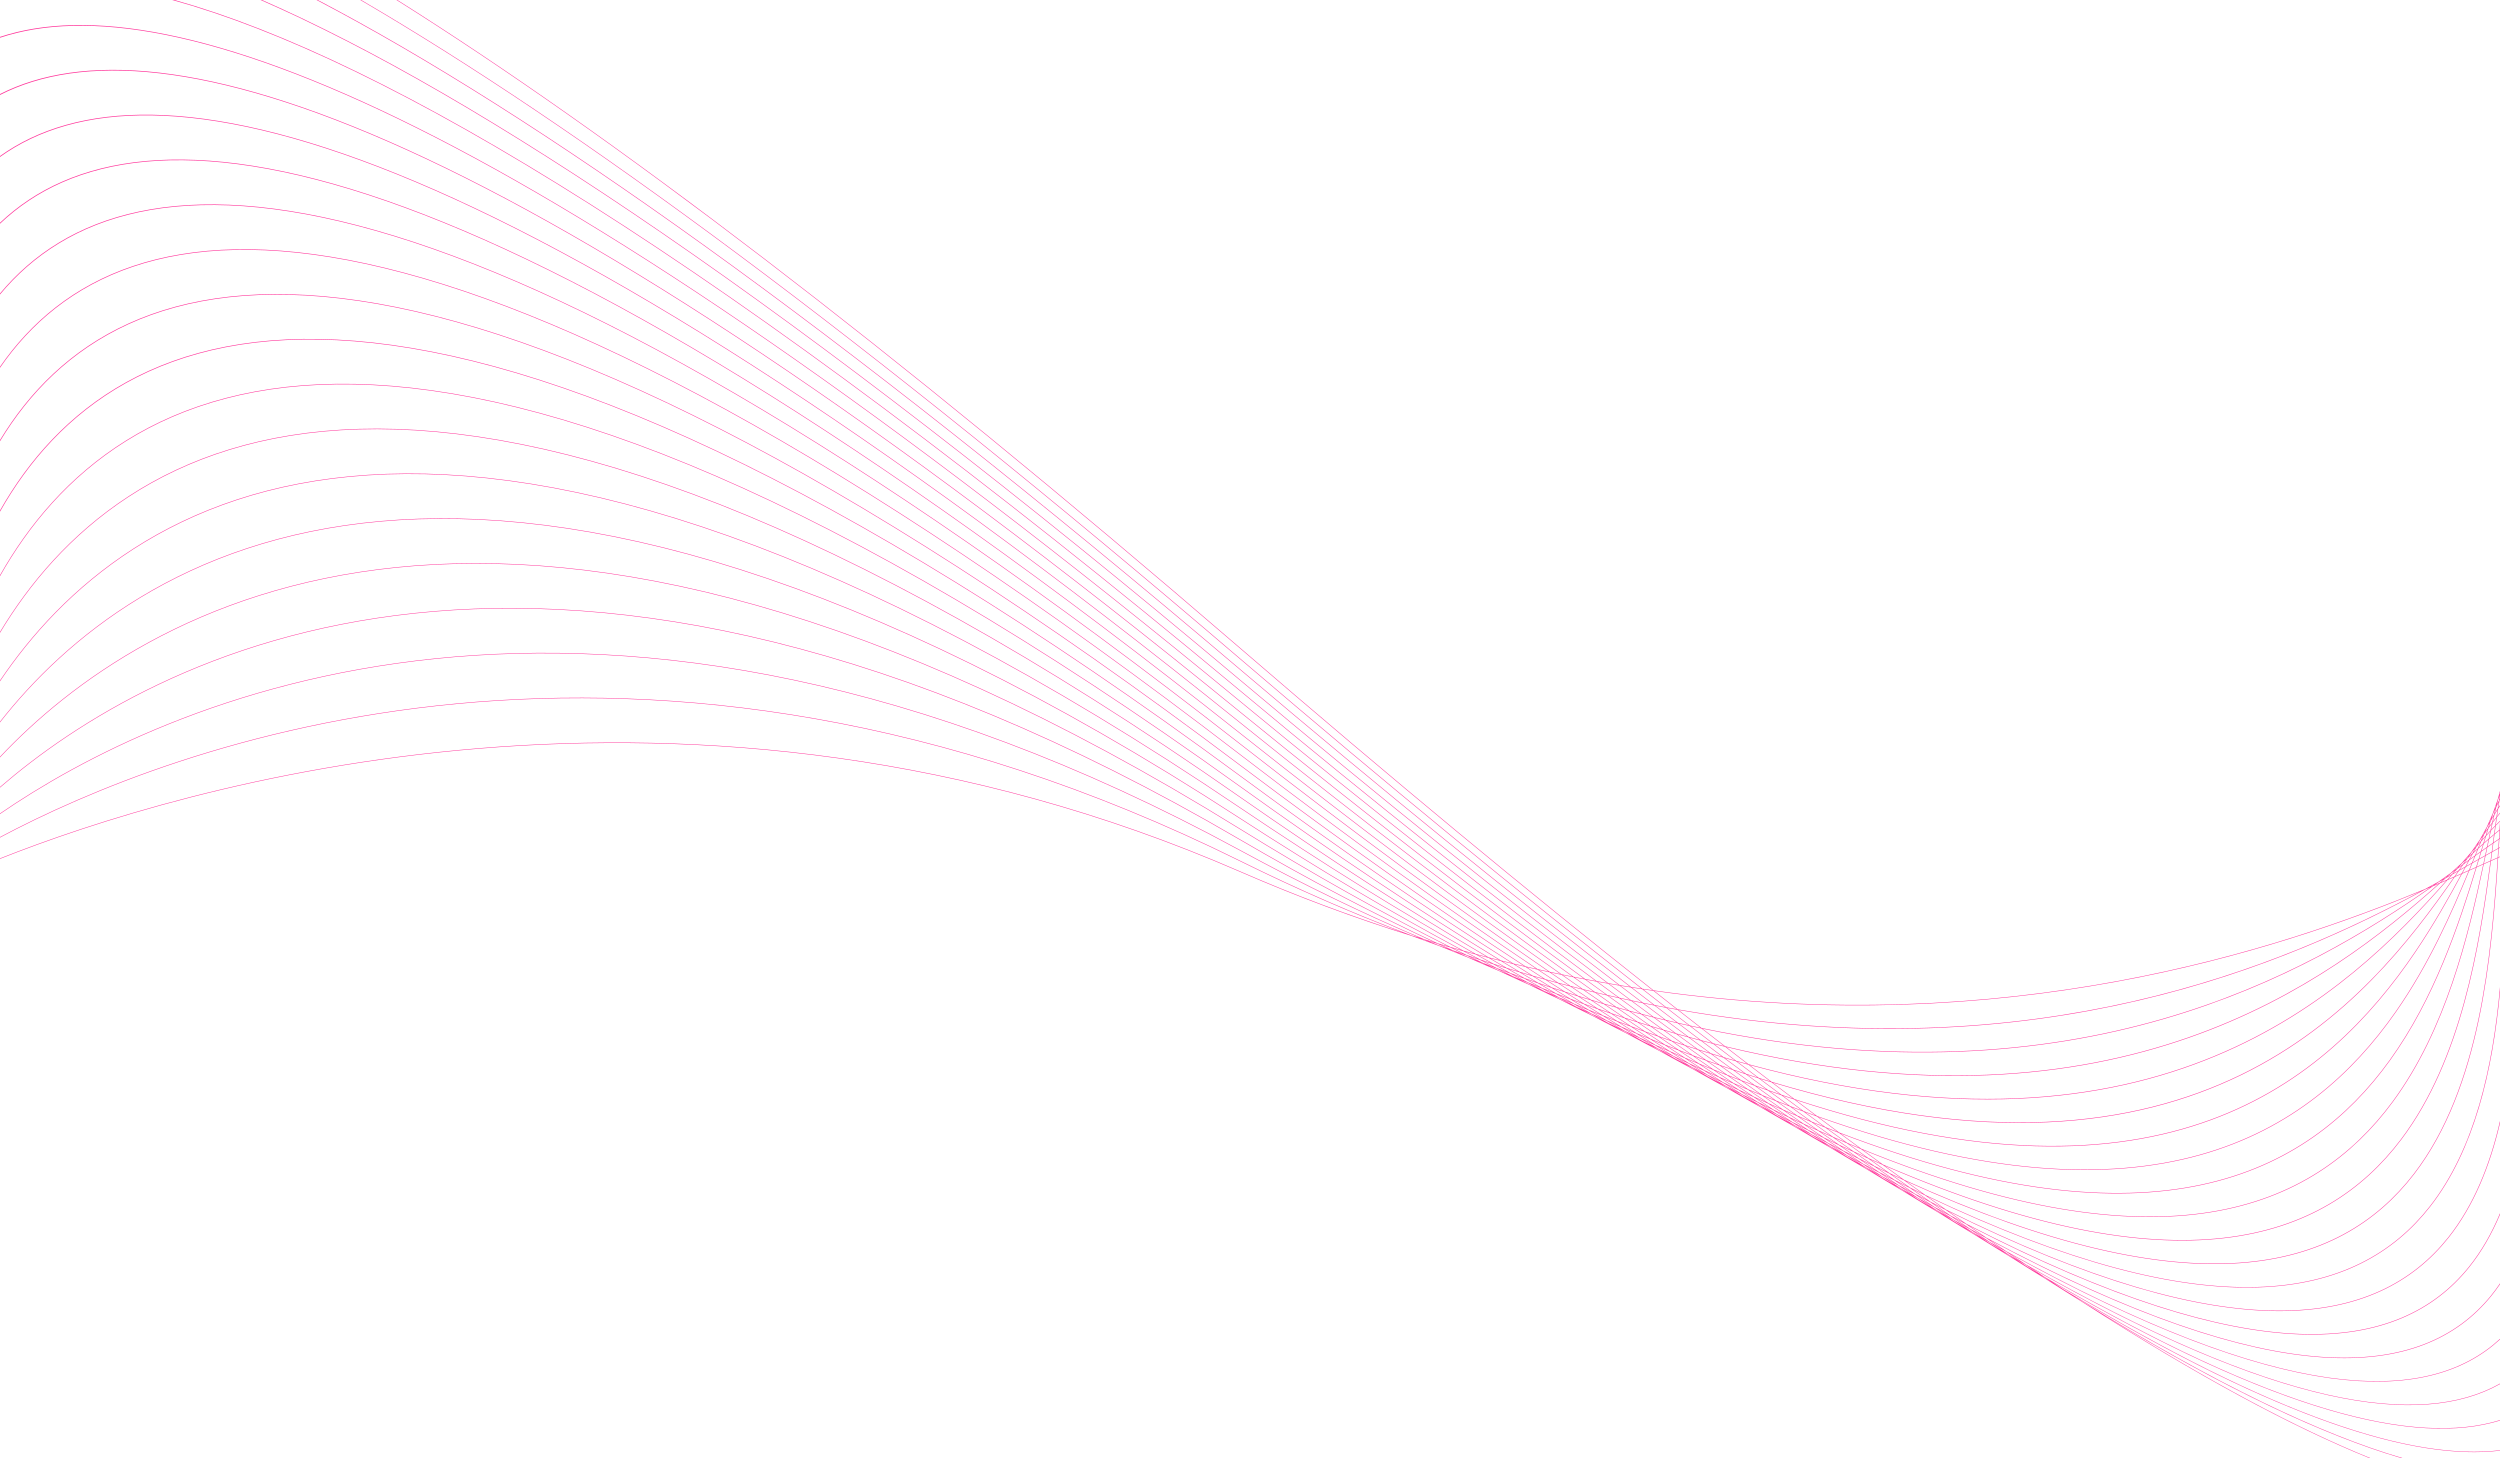 <?xml version="1.0" encoding="utf-8"?>
<!-- Generator: Adobe Illustrator 27.5.0, SVG Export Plug-In . SVG Version: 6.00 Build 0)  -->
<svg version="1.1" id="Layer_1" xmlns="http://www.w3.org/2000/svg" xmlns:xlink="http://www.w3.org/1999/xlink" x="0px" y="0px"
	 viewBox="0 0 5000 2916" style="enable-background:new 0 0 5000 2916;" xml:space="preserve">
<g>
	<rect y="0" style="fill-rule:evenodd;clip-rule:evenodd;fill:#FFFFFF;" width="5000" height="2916"/>
	<path style="fill:#FF3399;" d="M2919.457,1907.75c-4.342-1.948-8.698-3.912-13.046-5.868c-2.648-0.914-5.263-1.761-7.919-2.688
		C2905.49,1902.062,2912.529,1905.004,2919.457,1907.75 M4890.68,1755.738c1.623-1.462,3.242-2.919,4.842-4.363
		c-3.506,2.505-7.019,5.016-10.625,7.576C4886.819,1757.882,4888.78,1756.798,4890.68,1755.738z M2954.802,1921.466
		c-7.129-3.446-14.286-6.938-21.449-10.432c-5.813-1.956-11.64-3.94-17.478-5.938c6.925,3.136,13.867,6.296,20.726,9.325
		C2942.687,1916.798,2948.744,1919.133,2954.802,1921.466z M2972.226,1929.938c-2.361-1.123-4.759-2.308-7.148-3.474
		c-3.34-1.275-6.715-2.606-10.067-3.896C2960.784,1925.082,2966.478,1927.465,2972.226,1929.938z M4913.804,1737.095
		c1.446-1.657,2.892-3.317,4.314-4.953c-3.181,2.899-6.406,5.834-9.68,8.808C4910.227,1739.668,4912.048,1738.359,4913.804,1737.095
		z M4904.1,1748.227c2.371-2.708,4.656-5.34,6.977-8.002c-2.898,2.085-5.806,4.176-8.786,6.313c-2.592,2.348-5.24,4.739-7.896,7.131
		C4897.688,1751.83,4900.885,1750.03,4904.1,1748.227z M4934.313,1716.074l3.712-5.43c-2.79,3.213-5.623,6.48-8.5,9.8
		L4934.313,1716.074z M2986.835,1933.718c-8.709-4.474-17.478-9.04-26.253-13.614c-6.652-2.171-13.332-4.39-20.016-6.621
		c8.317,4.073,16.653,8.17,24.878,12.1C2972.58,1928.305,2979.741,1931.073,2986.835,1933.718z M3015.185,1948.237
		c-7.19-3.626-14.438-7.33-21.714-11.076c-5.923-2.199-11.803-4.333-17.755-6.582c7.538,3.574,14.94,6.95,22.435,10.461
		C3003.823,1943.431,3009.545,1945.897,3015.185,1948.237z M3037.388,1959.267c-3.617-1.798-7.234-3.598-10.836-5.382
		c-2.004-0.826-3.986-1.605-5.996-2.437C3026.17,1954.057,3031.831,1956.741,3037.388,1959.267z M4925.89,1728.384
		c2.048-2.991,4.077-5.953,6.08-8.883l-5.121,4.675l-2.692,2.456c-2.317,2.667-4.596,5.302-6.965,8.024L4925.89,1728.384z
		 M4917.406,1740.735c2.323-3.374,4.64-6.742,6.902-10.04c-3.254,2.347-6.508,4.694-9.861,7.107
		c-2.602,2.989-5.208,5.989-7.881,9.04C4910.248,1744.776,4913.839,1742.748,4917.406,1740.735z M4952.237,1692.907
		c1.042-1.94,2.075-3.87,3.104-5.776c-2.385,3.439-4.802,6.947-7.252,10.514C4949.483,1696.05,4950.864,1694.47,4952.237,1692.907z
		 M4945.102,1706.255c1.735-3.255,3.452-6.468,5.154-9.643c-2.244,2.56-4.513,5.164-6.813,7.802
		c-1.998,2.918-4.025,5.878-6.071,8.873C4939.984,1710.905,4942.562,1708.56,4945.102,1706.255z M4937.928,1719.702l3.761-7.054
		l2.083-3.9c-2.867,2.606-5.779,5.258-8.738,7.956l-0.265,0.387c-2.158,3.156-4.388,6.415-6.602,9.653l0.881-0.639
		L4937.928,1719.702z M4930.701,1733.221c2.096-3.917,4.167-7.79,6.208-11.615l-7.304,5.271l-3.021,2.178
		c-2.394,3.494-4.833,7.044-7.29,10.616C4923.165,1737.485,4926.967,1735.334,4930.701,1733.221z M3015.011,1944.025
		c-9.298-5.038-18.776-10.323-28.216-15.556c-6.938-2.197-13.874-4.39-20.836-6.647c9.321,4.863,18.667,9.757,27.878,14.459
		C3000.923,1938.906,3007.968,1941.464,3015.011,1944.025z M3047.297,1961.285c-8.859-4.723-17.659-9.367-26.568-14.156
		c-6.729-2.431-13.492-4.912-20.261-7.409c8.892,4.52,17.67,8.888,26.479,13.297
		C3033.756,1955.816,3040.53,1958.553,3047.297,1961.285z M3074.706,1975.894c-6.367-3.342-12.84-6.827-19.295-10.282
		c-5.675-2.274-11.401-4.629-17.105-6.952c6.93,3.461,13.886,6.945,20.753,10.312
		C3064.3,1971.315,3069.491,1973.59,3074.706,1975.894z M3094.38,1986.096c-2.138-1.109-4.246-2.178-6.377-3.279
		c-2.615-1.145-5.259-2.333-7.882-3.49C3084.921,1981.653,3089.603,1983.809,3094.38,1986.096z M4967.678,1667.874
		c0.839-2.018,1.679-4.022,2.512-6.001c-1.985,3.584-4,7.245-6.038,10.978C4965.336,1671.171,4966.511,1669.514,4967.678,1667.874z
		 M4961.777,1682.109c1.427-3.465,2.84-6.885,4.24-10.253c-1.931,2.733-3.886,5.517-5.861,8.346
		c-1.698,3.142-3.417,6.328-5.152,9.559C4957.292,1687.164,4959.548,1684.614,4961.777,1682.109z M4955.862,1696.522
		c1.625-3.969,3.229-7.886,4.815-11.746c-2.513,2.831-5.065,5.727-7.655,8.677c-1.921,3.584-3.867,7.22-5.833,10.906
		C4950.126,1701.693,4953.021,1699.082,4955.862,1696.522z M4949.92,1711.07l1.021-2.5l4.094-10.021
		c-3.006,2.708-6.065,5.474-9.18,8.3l-3.329,6.248l-2.85,5.343C4943.155,1715.934,4946.574,1713.473,4949.92,1711.07z
		 M4943.935,1725.718c1.796-4.383,3.565-8.716,5.315-12.995c-3.462,2.488-6.994,5.026-10.59,7.62c-2.109,3.952-4.244,7.954-6.411,12
		l8.432-4.779L4943.935,1725.718z M3044.409,1954.642c-10.338-5.883-20.711-11.814-31.158-17.839
		c-7.225-2.221-14.513-4.549-21.776-6.839c9.917,5.481,19.876,11.02,29.639,16.291
		C3028.885,1949.059,3036.69,1951.923,3044.409,1954.642z M3078.21,1973.701c-9.759-5.462-19.524-10.935-29.381-16.53
		c-7.196-2.523-14.415-5.089-21.653-7.686c9.58,5.137,19.111,10.213,28.624,15.255
		C3063.279,1967.739,3070.789,1970.79,3078.21,1973.701z M3110.345,1991.57c-8.663-4.765-17.428-9.665-26.189-14.563
		c-6.738-2.628-13.465-5.244-20.245-7.944c8.205,4.355,16.378,8.672,24.48,12.885
		C3095.705,1985.145,3103.093,1988.455,3110.345,1991.57z M3140.743,2008.094c-7.617-4.118-15.14-8.118-22.801-12.3
		c-5.04-2.151-10.028-4.223-15.096-6.413c6.121,3.151,12.271,6.34,18.359,9.443
		C3127.686,2001.873,3134.307,2005.116,3140.743,2008.094z M3157.842,2017.316c-1.573-0.844-3.16-1.708-4.74-2.558
		c-1.6-0.733-3.154-1.411-4.757-2.146C3151.535,2014.211,3154.667,2015.732,3157.842,2017.316z M4980.751,1641.34
		c0.665-2.067,1.327-4.11,1.988-6.135c-1.629,3.651-3.269,7.397-4.93,11.223C4978.795,1644.71,4979.776,1643.014,4980.751,1641.34z
		 M4976.02,1656.287c1.138-3.632,2.265-7.208,3.384-10.729c-1.64,2.848-3.294,5.756-4.967,8.721
		c-1.413,3.312-2.837,6.686-4.273,10.108C4972.14,1661.63,4974.09,1658.927,4976.02,1656.287z M4971.311,1671.498
		c1.288-4.196,2.565-8.327,3.832-12.392c-2.184,3.005-4.394,6.086-6.634,9.237c-1.594,3.811-3.2,7.69-4.825,11.627
		C4966.265,1677.079,4968.811,1674.255,4971.311,1671.498z M4966.611,1686.922c1.36-4.496,2.712-8.927,4.048-13.29
		c-2.644,2.92-5.336,5.919-8.069,8.993c-1.684,4.082-3.381,8.234-5.106,12.44
		C4960.582,1692.285,4963.625,1689.567,4966.611,1686.922z M4961.89,1702.516c1.413-4.68,2.811-9.299,4.192-13.856
		c-3.082,2.737-6.223,5.549-9.425,8.428c-1.592,3.894-3.205,7.843-4.836,11.838l-0.45,1.106
		C4954.95,1707.464,4958.458,1704.955,4961.89,1702.516z M4957.131,1718.243c1.418-4.68,2.819-9.314,4.2-13.883l0.108-0.36
		c-3.504,2.497-7.084,5.057-10.742,7.683c-1.788,4.37-3.596,8.799-5.428,13.281
		C4949.314,1722.666,4953.269,1720.427,4957.131,1718.243z M3071.879,1964.097c-10.877-6.447-21.82-12.98-32.816-19.584
		c-7.273-2.163-14.524-4.288-21.832-6.521c10.707,6.178,21.364,12.285,31.939,18.289
		C3056.776,1958.948,3064.32,1961.513,3071.879,1964.097z M3106.789,1984.682c-10.169-5.929-20.49-12.05-30.802-18.163
		c-7.448-2.538-14.909-5.094-22.401-7.709c10.378,5.871,20.626,11.562,30.912,17.307
		C3091.965,1979.03,3099.374,1981.849,3106.789,1984.682z M3141.185,2004.518c-9.801-5.626-19.536-11.168-29.424-16.905
		c-7.084-2.693-14.19-5.425-21.322-8.191c9.309,5.205,18.641,10.441,27.816,15.468
		C3125.946,1998.171,3133.553,2001.324,3141.185,2004.518z M3172.859,2022.638c-8.25-4.664-16.615-9.472-24.979-14.278
		c-6.984-2.903-13.992-5.846-21.026-8.825c8.863,4.801,17.69,9.553,26.505,14.292
		C3159.91,2016.832,3166.357,2019.695,3172.859,2022.638z M3204.321,2040.206c-7.196-4-14.43-8.048-21.659-12.094
		c-5.757-2.585-11.534-5.194-17.33-7.828c7.148,3.825,14.228,7.564,21.307,11.296
		C3192.537,2034.464,3198.46,2037.377,3204.321,2040.206z M3220.822,2049.423c-1.238-0.682-2.502-1.398-3.75-2.093
		c-0.994-0.479-1.977-0.938-2.971-1.413C3216.334,2047.073,3218.597,2048.274,3220.822,2049.423z M4991.66,1613.71
		c0.506-2.091,1.015-4.155,1.525-6.202c-1.323,3.675-2.646,7.446-3.975,11.314C4990.031,1617.093,4990.843,1615.392,4991.66,1613.71
		z M4988.003,1629.17c0.869-3.758,1.733-7.455,2.598-11.082c-1.379,2.909-2.771,5.892-4.165,8.939
		c-1.15,3.445-2.305,6.952-3.465,10.528C4984.664,1634.693,4986.341,1631.895,4988.003,1629.17z M4984.424,1644.991
		c0.969-4.372,1.939-8.67,2.904-12.89c-1.879,3.117-3.775,6.315-5.694,9.607c-1.285,3.993-2.571,8.06-3.873,12.203
		C4980.012,1650.852,4982.232,1647.878,4984.424,1644.991z M4980.887,1661.119c1.019-4.711,2.035-9.345,3.042-13.905
		c-2.313,3.071-4.663,6.241-7.044,9.498c-1.346,4.305-2.7,8.685-4.069,13.138
		C4975.553,1666.852,4978.243,1663.938,4980.887,1661.119z M4977.37,1677.492c1.052-4.929,2.092-9.788,3.125-14.57
		c-2.727,2.926-5.502,5.943-8.332,9.052c-1.383,4.508-2.779,9.092-4.192,13.745
		C4971.169,1682.893,4974.303,1680.149,4977.37,1677.492z M4973.851,1694.07c1.075-5.079,2.138-10.096,3.19-15.034
		c-3.133,2.717-6.33,5.524-9.596,8.416c-1.411,4.653-2.84,9.377-4.29,14.163C4966.807,1699.024,4970.369,1696.507,4973.851,1694.07z
		 M4970.303,1710.818l2.279-10.761l0.981-4.624c-3.536,2.476-7.153,5.033-10.855,7.667l-0.467,1.538
		c-1.285,4.257-2.592,8.572-3.911,12.927C4962.425,1715.249,4966.417,1713.001,4970.303,1710.818z M3099.584,1973.546
		c-11.419-7.015-22.886-14.091-34.449-21.292c-7.448-2.144-14.98-4.445-22.468-6.662c11.29,6.766,22.495,13.419,33.677,20.044
		C3084.09,1968.271,3091.888,1970.994,3099.584,1973.546z M3136.299,1995.908c-11.069-6.706-22.13-13.406-33.32-20.264
		c-7.471-2.468-15.005-5.038-22.53-7.589c10.598,6.28,21.224,12.598,31.66,18.67
		C3120.173,1989.791,3128.296,1992.939,3136.299,1995.908z M3171.734,2017.273c-10.311-6.149-20.78-12.493-31.243-18.831
		c-7.642-2.824-15.338-5.73-23.041-8.643c10.315,5.967,20.543,11.821,30.764,17.669
		C3156.046,2010.723,3163.969,2014.112,3171.734,2017.273z M3207.031,2038.072c-9.95-5.837-19.913-11.695-29.954-17.648
		c-7.348-2.979-14.765-6.052-22.174-9.113c9.411,5.37,18.759,10.659,28.06,15.891
		C3190.96,2030.791,3199.11,2034.587,3207.031,2038.072z M3239.137,2056.78c-8.496-4.915-17.009-9.845-25.595-14.87
		c-6.879-3.011-13.853-6.154-20.789-9.239c8.228,4.612,16.468,9.249,24.593,13.737
		C3224.632,2049.895,3231.916,2053.377,3239.137,2056.78z M3268.585,2073.689c-6.219-3.543-12.507-7.173-18.774-10.783
		c-6.015-2.81-12.165-5.801-18.228-8.673c6.99,3.813,13.919,7.554,20.874,11.322
		C3257.847,2068.285,3263.232,2071.008,3268.585,2073.689z M3286.994,2084.141c-0.69-0.392-1.365-0.76-2.056-1.149
		c-1.033-0.513-2.098-1.07-3.135-1.583C3283.554,2082.343,3285.252,2083.213,3286.994,2084.141z M4997.923,1601.201
		c0.629-3.849,1.267-7.622,1.911-11.325c-1.169,2.936-2.333,5.953-3.496,9.051c-0.913,3.518-1.819,7.115-2.728,10.785
		C4995.056,1606.791,4996.489,1603.953,4997.923,1601.201z M4995.369,1617.439c0.686-4.501,1.375-8.922,2.071-13.249
		c-1.617,3.165-3.244,6.442-4.879,9.817c-0.998,4.116-1.996,8.325-2.994,12.615
		C4991.519,1623.46,4993.454,1620.396,4995.369,1617.439z M4992.91,1634.078c0.7-4.874,1.404-9.663,2.115-14.357
		c-2.023,3.148-4.065,6.42-6.127,9.8c-1.031,4.467-2.065,9.024-3.1,13.667C4988.202,1640.042,4990.572,1637.003,4992.91,1634.078z
		 M4990.516,1651.044c0.712-5.123,1.421-10.164,2.129-15.115c-2.409,3.037-4.856,6.195-7.336,9.465
		c-1.048,4.709-2.1,9.502-3.161,14.378C4984.995,1656.754,4987.781,1653.841,4990.516,1651.044z M4988.164,1668.3
		c0.712-5.305,1.427-10.532,2.135-15.673c-2.792,2.867-5.64,5.848-8.54,8.943c-1.056,4.884-2.121,9.851-3.198,14.892
		C4981.834,1673.638,4985.033,1670.915,4988.164,1668.3z M4985.816,1685.787c0.727-5.437,1.444-10.802,2.159-16.092
		c-3.173,2.662-6.421,5.43-9.74,8.305c-1.069,5.016-2.15,10.11-3.242,15.271C4978.693,1690.685,4982.301,1688.188,4985.816,1685.787
		z M4983.459,1703.481l1.042-7.801l1.146-8.627c-3.55,2.432-7.2,4.961-10.942,7.579l-1.192,5.624l-2.106,9.941
		C4975.542,1707.878,4979.56,1705.64,4983.459,1703.481z M3126.063,1982.09c-11.763-7.46-23.676-15.112-35.612-22.788
		c-7.348-2.047-14.659-4.022-22.049-6.139c11.721,7.298,23.366,14.495,34.927,21.593
		C3110.954,1977.271,3118.492,1979.657,3126.063,1982.09z M3163.856,2005.878c-11.43-7.143-22.945-14.398-34.525-21.73
		c-7.523-2.411-15.034-4.804-22.605-7.294c11.463,7.016,22.776,13.841,34.112,20.697
		C3148.56,2000.399,3156.194,2003.117,3163.856,2005.878z M3200.896,2028.847c-11.04-6.806-22.08-13.616-33.25-20.583
		c-7.521-2.698-15.038-5.396-22.612-8.182c10.851,6.558,21.674,13.076,32.379,19.443
		C3185.301,2022.723,3193.073,2025.75,3200.896,2028.847z M3236.535,2050.72c-10.221-6.209-20.582-12.596-30.952-18.986
		c-7.59-2.993-15.174-5.975-22.83-9.06c10.419,6.181,20.791,12.295,31.089,18.323
		C3221.48,2044.337,3228.964,2047.473,3236.535,2050.72z M3272.035,2072.089c-9.78-5.851-19.624-11.781-29.51-17.761
		c-7.394-3.16-14.759-6.274-22.22-9.522c10.023,5.839,19.905,11.496,29.822,17.205
		C3257.49,2065.449,3264.739,2068.736,3272.035,2072.089z M3305.451,2091.918c-8.729-5.145-17.438-10.265-26.253-15.519
		c-6.502-2.969-12.932-5.844-19.484-8.886c8.588,4.932,17.155,9.839,25.63,14.628
		C3292.121,2085.5,3298.728,2088.634,3305.451,2091.918z M3335.369,2109.5c-6.471-3.763-13.046-7.656-19.601-11.521
		c-5.346-2.589-10.678-5.167-16.059-7.803c6.552,3.663,13.132,7.368,19.647,10.983
		C3324.694,2103.942,3330.067,2106.764,3335.369,2109.5z M3352.57,2119.407c-0.529-0.305-1.054-0.603-1.581-0.907l-1.352-0.687
		C3350.62,2118.35,3351.591,2118.873,3352.57,2119.407z M4997.813,1677.739c0.375-5.754,0.748-11.433,1.119-17.028
		c-3.208,2.563-6.502,5.259-9.877,8.08c-0.721,5.348-1.45,10.778-2.182,16.28
		C4990.625,1682.513,4994.275,1680.067,4997.813,1677.739z M4996.614,1696.28l0.327-5.041l0.796-12.313
		c-3.571,2.353-7.246,4.823-11.036,7.41l-1.259,9.464l-0.95,7.108C4988.674,1700.599,4992.714,1698.387,4996.614,1696.28z
		 M3153.173,1990.807c-12.34-8.053-24.73-16.165-37.223-24.406c-7.427-1.994-14.955-4.172-22.424-6.241
		c12.119,7.78,24.209,15.526,36.167,23.102C3137.513,1985.766,3145.412,1988.392,3153.173,1990.807z M3191.958,2015.997
		c-11.872-7.641-23.899-15.479-35.939-23.337c-7.64-2.369-15.372-4.891-23.062-7.342c11.746,7.436,23.459,14.831,35.043,22.059
		C3175.98,2010.244,3184.045,2013.231,3191.958,2015.997z M3230.289,2040.498c-11.572-7.344-23.239-14.809-34.966-22.35
		c-7.79-2.712-15.682-5.577-23.535-8.385c11.474,7.144,22.799,14.104,34.137,21.077
		C3214.032,2034.038,3222.26,2037.411,3230.289,2040.498z M3267.747,2064.095c-11.159-6.989-22.32-13.982-33.614-21.135
		c-7.773-2.984-15.68-6.153-23.522-9.229c10.807,6.64,21.57,13.232,32.231,19.695
		C3251.132,2056.963,3259.541,2060.668,3267.747,2064.095z M3303.876,2086.611c-10.284-6.35-20.695-12.854-31.126-19.385
		c-7.884-3.276-15.959-6.819-23.92-10.2c10.278,6.219,20.545,12.426,30.685,18.473
		C3287.644,2079.214,3295.83,2083.006,3303.876,2086.611z M3339.645,2108.523c-9.653-5.871-19.386-11.85-29.149-17.859
		c-7.823-3.486-15.843-7.23-23.747-10.821c9.88,5.863,19.609,11.535,29.391,17.272
		C3323.971,2100.913,3331.89,2104.826,3339.645,2108.523z M3373.104,2128.71c-8.749-5.249-17.453-10.439-26.285-15.792
		c-6.761-3.204-13.567-6.468-20.386-9.752c8.365,4.893,16.667,9.706,24.932,14.476
		C3358.629,2121.349,3365.915,2125.087,3373.104,2128.71z M3401.537,2145.73c-5.682-3.361-11.463-6.85-17.218-10.308
		c-5.465-2.73-11.044-5.6-16.551-8.38c6.452,3.702,12.942,7.456,19.324,11.071C3391.955,2140.712,3396.706,2143.17,3401.537,2145.73
		z M3419.696,2156.37l-0.196-0.114l-0.169-0.09L3419.696,2156.37z M3178.938,1998.563c-12.734-8.526-25.47-17.053-38.371-25.786
		c-7.271-1.885-14.482-3.666-21.793-5.624c12.624,8.322,25.122,16.487,37.589,24.615
		C3163.94,1994.115,3171.411,1996.298,3178.938,1998.563z M3218.884,2025.132c-12.355-8.174-24.747-16.395-37.26-24.765
		c-7.467-2.24-14.899-4.423-22.418-6.747c12.221,7.964,24.405,15.882,36.458,23.635
		C3203.463,2019.971,3211.144,2022.509,3218.884,2025.132z M3257.859,2050.8c-11.83-7.724-23.822-15.649-35.831-23.591
		c-7.659-2.587-15.284-5.125-23.001-7.802c11.88,7.635,23.722,15.226,35.433,22.65
		C3242.331,2045.075,3250.059,2047.879,3257.859,2050.8z M3296.424,2075.771c-11.549-7.439-23.147-14.94-34.841-22.56
		c-7.752-2.89-15.459-5.711-23.281-8.695c11.686,7.393,23.21,14.582,34.75,21.798
		C3280.931,2069.587,3288.617,2072.598,3296.424,2075.771z M3334.382,2100.037c-11.19-7.112-22.382-14.232-33.708-21.513
		c-7.657-3.102-15.23-6.091-22.955-9.29c11.098,6.93,22.132,13.778,33.081,20.525
		C3318.748,2093.3,3326.51,2096.598,3334.382,2100.037z M3370.946,2123.164c-10.359-6.493-20.851-13.145-31.358-19.824
		c-7.632-3.317-15.215-6.567-22.92-9.984c10.209,6.285,20.424,12.576,30.487,18.682
		C3355.145,2115.824,3363.037,2119.482,3370.946,2123.164z M3406.604,2145.334c-9.584-5.925-19.24-11.938-28.927-17.987
		c-7.613-3.524-15.276-7.115-22.964-10.738c10.044,6.059,19.987,11.991,29.931,17.926
		C3392.037,2138.229,3399.283,2141.733,3406.604,2145.334z M3441.193,2166.529c-8.846-5.389-17.645-10.722-26.576-16.216
		c-6.723-3.286-13.453-6.582-20.237-9.945c8.557,5.086,17.016,10.054,25.476,15.024
		C3426.988,2159.129,3434.13,2162.878,3441.193,2166.529z M3469.428,2183.703c-5.769-3.473-11.644-7.073-17.495-10.64
		c-4.905-2.519-9.732-4.934-14.667-7.492c5.409,3.165,10.859,6.385,16.205,9.476
		C3458.823,2177.972,3464.113,2180.823,3469.428,2183.703z M3204.998,2006.408c-13.005-8.91-26.149-17.992-39.362-27.159
		c-7.405-1.851-14.895-3.845-22.343-5.766c13.001,8.798,25.853,17.415,38.677,25.991
		C3189.639,2001.776,3197.381,2004.194,3204.998,2006.408z M3246.152,2034.381c-12.832-8.687-25.628-17.335-38.629-26.229
		c-7.561-2.192-15.253-4.593-22.866-6.869c12.669,8.469,25.203,16.764,37.712,25.033
		C3230.287,2028.988,3238.302,2031.806,3246.152,2034.381z M3286.356,2061.445c-12.378-8.283-24.822-16.648-37.369-25.135
		c-7.755-2.538-15.657-5.289-23.476-7.92c12.207,8.063,24.372,16.077,36.402,23.925
		C3270.053,2055.347,3278.291,2058.52,3286.356,2061.445z M3325.498,2087.536c-11.78-7.782-23.749-15.797-35.708-23.802
		c-7.965-2.879-16.122-6.028-24.155-9.011c11.855,7.724,23.647,15.366,35.341,22.892
		C3309.151,2080.925,3317.404,2084.339,3325.498,2087.536z M3364.902,2113.333c-11.707-7.634-23.432-15.288-35.283-23.097
		c-8.04-3.165-16.278-6.6-24.397-9.874c11.661,7.485,23.162,14.769,34.679,22.077
		C3348.224,2106.059,3356.666,2109.834,3364.902,2113.333z M3402.564,2137.724c-11.061-7.125-22.153-14.278-33.358-21.573
		c-7.961-3.369-16.061-6.928-24.105-10.408c11.051,7.001,22.032,13.919,32.927,20.733
		C3386.253,2130.285,3394.43,2134.028,3402.564,2137.724z M3439.428,2161.348c-10.411-6.611-20.972-13.404-31.535-20.206
		c-7.702-3.479-15.363-6.906-23.145-10.487c10.115,6.318,20.232,12.639,30.206,18.782
		C3423.136,2153.441,3431.336,2157.462,3439.428,2161.348z M3475.507,2184.058c-9.755-6.11-19.565-12.29-29.42-18.519
		c-7.515-3.591-15.038-7.192-22.628-10.88c9.661,5.917,19.23,11.718,28.799,17.522
		C3460.034,2176.172,3467.817,2180.17,3475.507,2184.058z M3509.311,2205.071c-8.353-5.165-16.67-10.277-25.108-15.539
		c-7.002-3.515-14.165-7.232-21.236-10.836c8.961,5.408,17.811,10.684,26.672,15.97
		C3496.259,2198.209,3502.752,2201.6,3509.311,2205.071z M3538.475,2223.04c-5.779-3.526-11.655-7.17-17.505-10.788
		c-5.077-2.664-10.151-5.323-15.263-8.034c5.352,3.189,10.744,6.425,16.032,9.531
		C3527.337,2216.874,3532.915,2219.969,3538.475,2223.04z M3230.26,2013.51c-13.296-9.307-26.758-18.812-40.258-28.365
		c-7.248-1.745-14.444-3.405-21.728-5.215c13.288,9.217,26.524,18.374,39.594,27.325
		C3215.392,2009.435,3222.789,2011.412,3230.26,2013.51z M3272.129,2042.623c-13.07-9.04-26.222-18.183-39.485-27.456
		c-7.448-2.085-14.834-4.073-22.337-6.239c13.132,8.981,26.062,17.714,39.021,26.481
		C3256.994,2037.917,3264.522,2040.208,3272.129,2042.623z M3313.374,2070.969c-12.805-8.758-25.624-17.537-38.6-26.502
		c-7.561-2.395-15.055-4.694-22.678-7.178c12.77,8.634,25.422,17.121,38.017,25.542
		C3297.953,2065.663,3305.605,2068.238,3313.374,2070.969z M3353.768,2098.469c-12.351-8.353-24.83-16.854-37.365-25.423
		c-7.702-2.7-15.315-5.28-23.089-8.077c12.278,8.206,24.539,16.387,36.629,24.368
		C3337.969,2092.496,3345.82,2095.417,3353.768,2098.469z M3393.539,2125.22c-11.978-8-24.105-16.177-36.262-24.392
		c-7.798-2.982-15.463-5.789-23.334-8.874c11.94,7.865,23.793,15.623,35.577,23.296
		C3377.601,2118.672,3385.542,2121.907,3393.539,2125.22z M3433.112,2151.432c-11.822-7.797-23.607-15.551-35.581-23.526
		c-7.882-3.252-15.751-6.483-23.714-9.841c11.576,7.521,23.001,14.863,34.425,22.205
		C3416.561,2144.027,3424.884,2147.793,3433.112,2151.432z M3471.245,2176.427c-11.023-7.178-22.114-14.437-33.287-21.796
		c-8.05-3.543-16.255-7.283-24.397-10.942c11.03,7.078,22.01,14.096,32.879,20.982
		C3454.75,2168.639,3463.03,2172.576,3471.245,2176.427z M3507.884,2200.184c-10.136-6.512-20.441-13.227-30.731-19.93
		c-7.948-3.705-16.032-7.582-24.07-11.403c10.54,6.667,21.068,13.319,31.456,19.804
		C3492.408,2192.608,3500.102,2196.342,3507.884,2200.184z M3544.934,2223.766c-9.926-6.289-19.866-12.6-29.887-19.008
		c-7.492-3.678-14.976-7.352-22.545-11.131c9.678,6.01,19.239,11.874,28.824,17.768
		C3529.208,2215.534,3537.14,2219.737,3544.934,2223.766z M3578.394,2244.84c-8.367-5.234-16.74-10.473-25.201-15.821
		c-6.725-3.458-13.461-6.926-20.249-10.463c8.713,5.334,17.322,10.541,25.937,15.754
		C3565.447,2237.897,3571.887,2241.327,3578.394,2244.84z M3608.287,2263.463c-5.75-3.555-11.59-7.215-17.407-10.845
		c-5.136-2.75-10.321-5.561-15.495-8.358c5.315,3.208,10.671,6.468,15.924,9.6
		C3596.986,2257.082,3602.657,2260.296,3608.287,2263.463z M3255.776,2020.636c-13.703-9.776-27.535-19.704-41.421-29.698
		c-7.271-1.682-14.601-3.461-21.914-5.215c13.599,9.617,27.151,19.178,40.55,28.549
		C3240.587,2016.397,3248.234,2018.597,3255.776,2020.636z M3298.419,2050.943c-13.305-9.387-26.826-19.03-40.346-28.673
		c-7.509-2.026-15.136-4.23-22.699-6.34c13.34,9.329,26.601,18.553,39.741,27.639
		C3282.883,2046.028,3290.717,2048.581,3298.419,2050.943z M3340.622,2080.501c-13.159-9.181-26.308-18.35-39.646-27.746
		c-7.667-2.348-15.482-4.908-23.216-7.344c13.109,9.05,26.047,17.897,38.975,26.734
		C3324.702,2074.938,3332.729,2077.815,3340.622,2080.501z M3381.951,2109.187c-12.728-8.784-25.531-17.661-38.439-26.66
		c-7.836-2.659-15.834-5.544-23.745-8.307c12.692,8.672,25.307,17.249,37.819,25.701
		C3365.725,2103.032,3373.894,2106.188,3381.951,2109.187z M3422.747,2137.241c-12.363-8.435-24.92-17.098-37.481-25.769
		c-7.979-2.961-16.111-6.119-24.172-9.192c12.315,8.319,24.635,16.64,36.758,24.731
		C3406.164,2130.437,3414.527,2133.936,3422.747,2137.241z M3462.611,2164.252c-12.007-8.097-24.084-16.276-36.258-24.567
		c-8.065-3.233-16.224-6.589-24.378-9.938c12.215,8.13,24.282,16.077,36.341,24.019
		C3446.5,2157.367,3454.521,2160.768,3462.611,2164.252z M3502.019,2190.641c-11.705-7.795-23.426-15.614-35.289-23.599
		c-7.913-3.392-15.749-6.686-23.751-10.192c11.607,7.625,23.093,15.109,34.541,22.548
		C3485.764,2183.243,3493.869,2186.914,3502.019,2190.641z M3540.502,2216.149c-11.101-7.303-22.333-14.759-33.606-22.26
		c-7.875-3.582-15.678-7.073-23.643-10.768c10.778,6.998,21.541,13.979,32.158,20.783
		C3523.81,2208.032,3532.202,2212.146,3540.502,2216.149z M3577.802,2240.535c-10.411-6.759-20.943-13.665-31.497-20.593
		c-7.84-3.763-15.692-7.54-23.622-11.414c10.336,6.606,20.645,13.176,30.856,19.627
		C3561.67,2232.337,3569.764,2236.473,3577.802,2240.535z M3614.358,2264.076c-9.773-6.263-19.482-12.448-29.358-18.834
		c-7.667-3.86-15.47-7.885-23.222-11.848c9.924,6.244,19.682,12.286,29.495,18.396
		C3599.01,2255.936,3606.71,2260.037,3614.358,2264.076z M3647.972,2285.516c-8.219-5.201-16.503-10.476-24.826-15.807
		c-6.507-3.412-12.913-6.706-19.482-10.198c8.271,5.128,16.459,10.161,24.628,15.171
		C3634.909,2278.361,3641.418,2281.91,3647.972,2285.516z M3678.603,2304.771c-5.746-3.594-11.567-7.269-17.355-10.912
		c-5.102-2.782-10.282-5.657-15.421-8.486c5.361,3.272,10.765,6.597,16.069,9.798
		C3667.477,2298.389,3673.063,2301.605,3678.603,2304.771z M3280.564,2027.144c-13.992-10.149-28.106-20.445-42.275-30.812
		c-7.175-1.595-14.338-3.164-21.557-4.83c13.976,10.054,27.895,20.036,41.692,29.876
		C3265.857,2023.381,3273.183,2025.219,3280.564,2027.144z M3324,2058.56c-13.628-9.788-27.481-19.843-41.321-29.885
		c-7.329-1.905-14.578-3.683-21.957-5.667c13.603,9.701,27.218,19.419,40.6,28.852C3308.951,2054.19,3316.435,2056.32,3324,2058.56z
		 M3366.967,2089.256c-13.43-9.548-26.968-19.22-40.596-29.002c-7.505-2.214-14.907-4.285-22.474-6.591
		c13.428,9.459,26.708,18.734,39.95,27.969C3351.624,2084.271,3359.264,2086.718,3366.967,2089.256z M3409.342,2119.207
		c-13.182-9.272-26.41-18.602-39.779-28.097c-7.619-2.505-15.132-4.854-22.824-7.453c13.051,9.092,25.98,18.04,38.846,26.914
		C3393.564,2113.532,3401.443,2116.356,3409.342,2119.207z M3450.929,2148.339c-12.771-8.886-25.697-17.953-38.66-27.073
		c-7.788-2.8-15.501-5.505-23.37-8.411c12.667,8.733,25.303,17.433,37.773,25.934
		C3434.82,2142.053,3442.868,2145.191,3450.929,2148.339z M3492.167,2176.916c-12.484-8.589-25.147-17.392-37.827-26.212
		c-7.984-3.107-15.992-6.253-24.063-9.474c12.344,8.407,24.636,16.748,36.802,24.942
		C3475.449,2169.762,3483.893,2173.45,3492.167,2176.916z M3532.581,2204.516c-12.228-8.314-24.432-16.602-36.825-25.112
		c-8.115-3.386-16.355-6.936-24.566-10.445c12.132,8.155,24.095,16.107,36.062,24.066
		C3515.709,2196.875,3524.227,2200.797,3532.581,2204.516z M3571.896,2231.106c-11.634-7.816-23.345-15.731-35.147-23.747
		c-8.138-3.61-16.386-7.359-24.624-11.09c11.592,7.7,23.11,15.313,34.535,22.812
		C3555.109,2223.137,3563.547,2227.178,3571.896,2231.106z M3609.862,2256.541c-10.767-7.149-21.734-14.534-32.679-21.893
		c-8.159-3.82-16.478-7.835-24.735-11.78c11.023,7.238,22.07,14.5,32.914,21.525
		C3593.611,2248.543,3601.716,2252.514,3609.862,2256.541z M3648.389,2281.901c-10.705-7.021-21.466-14.096-32.297-21.259
		c-7.778-3.825-15.511-7.596-23.383-11.533c10.326,6.655,20.589,13.237,30.806,19.761
		C3631.819,2273.232,3640.184,2277.66,3648.389,2281.901z M3684.372,2305.327c-9.601-6.212-19.201-12.429-28.92-18.778
		c-7.655-3.932-15.434-8.019-23.18-12.058c9.888,6.289,19.636,12.418,29.395,18.565
		C3669.292,2297.216,3676.83,2301.269,3684.372,2305.327z M3717.722,2326.854c-7.932-5.073-16.013-10.316-24.076-15.536
		c-6.542-3.498-13.019-6.921-19.626-10.497c8.13,5.106,16.23,10.173,24.249,15.146
		C3704.808,2319.662,3711.244,2323.234,3717.722,2326.854z M3749.175,2346.769c-5.784-3.649-11.611-7.354-17.407-11.02
		c-4.948-2.745-9.982-5.587-14.971-8.378c5.523,3.4,11.098,6.858,16.578,10.207
		C3738.66,2340.664,3743.931,2343.734,3749.175,2346.769z M3305.318,2033.517c-14.332-10.569-28.737-21.212-43.262-32.012
		c-7.153-1.522-14.334-3.095-21.53-4.688c14.255,10.425,28.431,20.755,42.496,30.957
		C3290.465,2029.706,3297.928,2031.666,3305.318,2033.517z M3349.647,2066.081c-13.971-10.205-28.099-20.597-42.273-31.046
		c-7.369-1.84-14.819-3.809-22.241-5.726c13.932,10.101,27.856,20.193,41.575,30.047
		C3334.365,2061.614,3342.053,2063.916,3349.647,2066.081z M3393.27,2097.825c-13.646-9.871-27.47-19.949-41.331-30.074
		c-7.561-2.149-15.234-4.462-22.862-6.703c13.697,9.829,27.322,19.574,40.815,29.159
		C3377.703,2092.772,3385.532,2095.361,3393.27,2097.825z M3436.399,2128.826c-13.482-9.653-26.956-19.303-40.625-29.179
		c-7.7-2.444-15.515-5.043-23.291-7.586c13.482,9.57,26.805,18.95,40.098,28.297
		C3420.552,2123.226,3428.509,2126.067,3436.399,2128.826z M3479.033,2159.214c-13.176-9.341-26.451-18.799-39.823-28.37
		c-7.844-2.733-15.78-5.586-23.703-8.427c13.142,9.237,26.218,18.394,39.167,27.395
		C3462.823,2152.986,3470.972,2156.158,3479.033,2159.214z M3520.51,2188.521c-12.672-8.885-25.566-18.035-38.444-27.162
		c-7.953-3.003-15.947-6.064-23.987-9.181c12.738,8.857,25.489,17.735,38.019,26.349
		C3504.311,2181.953,3512.393,2185.218,3520.51,2188.521z M3561.853,2217.307c-12.534-8.694-25.105-17.43-37.81-26.325
		c-8.048-3.264-16.103-6.541-24.247-9.926c12.538,8.603,24.93,17.031,37.304,25.435
		C3545.417,2210.18,3553.636,2213.743,3561.853,2217.307z M3602.264,2245.165c-12.092-8.295-24.226-16.634-36.493-25.13
		c-8.119-3.506-16.288-7.078-24.51-10.705c12.201,8.276,24.278,16.406,36.3,24.477
		C3585.888,2237.705,3594.042,2241.392,3602.264,2245.165z M3641.941,2272.258c-11.613-7.873-23.385-15.928-35.181-24.014
		c-8.059-3.681-16.067-7.302-24.224-11.103c11.375,7.633,22.732,15.238,33.933,22.66
		C3624.992,2263.991,3633.526,2268.197,3641.941,2272.258z M3680.495,2298.227c-11.04-7.395-22.193-14.916-33.389-22.492
		c-8.086-3.882-16.232-7.836-24.42-11.843c11.105,7.347,22.182,14.655,33.133,21.816
		C3664.119,2289.97,3672.296,2294.089,3680.495,2298.227z M3718.978,2323.802c-10.746-7.107-21.459-14.173-32.343-21.44
		c-7.952-3.995-15.969-8.065-24.026-12.184c10.584,6.894,20.991,13.583,31.443,20.327
		C3702.377,2314.958,3710.757,2319.476,3718.978,2323.802z M3754.723,2347.323c-9.459-6.178-19.003-12.452-28.595-18.787
		c-7.563-3.959-15.184-7.993-22.836-12.058c9.709,6.243,19.33,12.387,28.906,18.478
		C3739.766,2339.151,3747.238,2343.232,3754.723,2347.323z M3788.865,2369.502c-8.065-5.203-16.236-10.532-24.393-15.843
		c-6.494-3.531-12.936-7-19.493-10.609c7.886,5.014,15.805,10.062,23.566,14.926
		C3775.387,2361.898,3782.094,2365.664,3788.865,2369.502z M3819.8,2389.305c-5.888-3.753-11.723-7.448-17.64-11.238
		c-4.709-2.647-9.488-5.376-14.232-8.065c5.821,3.603,11.7,7.274,17.501,10.856C3810.243,2383.698,3815.02,2386.503,3819.8,2389.305
		z M3329.621,2039.451c-14.594-10.918-29.199-21.854-43.996-33.016c-7.102-1.447-14.232-2.936-21.378-4.453
		c14.607,10.855,29.066,21.535,43.471,32.153C3315.058,2035.964,3322.333,2037.701,3329.621,2039.451z M3374.696,2073.051
		c-14.284-10.602-28.676-21.326-43.16-32.162c-7.248-1.738-14.461-3.422-21.761-5.237c14.259,10.507,28.451,20.937,42.506,31.202
		C3359.804,2068.99,3367.238,2071.003,3374.696,2073.051z M3419.059,2105.873c-13.928-10.238-28.091-20.753-42.25-31.26
		c-7.407-2.026-14.761-3.973-22.232-6.091c13.922,10.168,27.828,20.32,41.529,30.227
		C3403.808,2101.191,3411.433,2103.531,3419.059,2105.873z M3463.13,2138.05c-13.849-10.081-27.697-20.159-41.74-30.473
		c-7.582-2.321-15.124-4.588-22.778-7.009c13.772,9.951,27.333,19.647,40.915,29.371
		C3447.431,2132.69,3455.306,2135.408,3463.13,2138.05z M3506.411,2169.399c-13.492-9.728-27.053-19.535-40.746-29.498
		c-7.746-2.609-15.501-5.232-23.33-7.947c13.455,9.621,26.793,19.115,40.054,28.508
		C3490.446,2163.502,3498.448,2166.474,3506.411,2169.399z M3548.988,2199.986c-13.09-9.344-26.366-18.904-39.665-28.489
		c-7.915-2.896-15.901-5.883-23.903-8.893c13.065,9.256,26.122,18.5,38.981,27.512
		C3532.637,2193.457,3540.85,2196.77,3548.988,2199.986z M3590.924,2229.743c-12.834-9.065-25.762-18.239-38.789-27.526
		c-8.026-3.158-16.084-6.362-24.203-9.643c12.828,8.977,25.557,17.841,38.206,26.604
		C3574.456,2222.769,3582.707,2226.28,3590.924,2229.743z M3632.436,2258.873c-12.619-8.818-25.249-17.648-38.052-26.674
		c-8.082-3.395-16.155-6.778-24.337-10.297c12.473,8.63,24.782,17.067,37.079,25.491
		C3615.6,2251.265,3624.071,2255.135,3632.436,2258.873z M3672.851,2286.972c-12.065-8.333-24.249-16.816-36.502-25.368
		c-8.19-3.642-16.443-7.363-24.735-11.136c12.034,8.238,24.005,16.4,35.86,24.422
		C3655.979,2278.975,3664.454,2283.026,3672.851,2286.972z M3712.286,2314.097c-11.434-7.81-23.034-15.809-34.646-23.826
		c-8.252-3.87-16.649-7.908-25.012-11.909c11.528,7.802,23.053,15.596,34.4,23.18
		C3695.514,2305.806,3703.91,2309.969,3712.286,2314.097z M3751.561,2340.712c-11.323-7.642-22.614-15.243-34.083-23.054
		c-8.002-3.93-15.961-7.804-24.064-11.858c11.124,7.41,22.118,14.664,33.108,21.917
		C3734.927,2332.119,3743.269,2336.444,3751.561,2340.712z M3789.723,2366.317c-10.505-7.005-21.062-14.067-31.718-21.246
		c-8.04-4.116-16.209-8.393-24.353-12.634c10.498,6.909,20.876,13.677,31.229,20.419
		C3773.183,2357.368,3781.527,2361.93,3789.723,2366.317z M3825.308,2389.963c-9.259-6.098-18.693-12.399-28.105-18.674
		c-7.494-3.993-15.026-8.029-22.612-12.125c9.4,6.112,18.78,12.203,28.035,18.144
		C3810.243,2381.591,3817.781,2385.787,3825.308,2389.963z M3860.381,2412.858c-8.305-5.404-16.645-10.848-25.008-16.317
		c-6.365-3.511-12.669-6.95-19.099-10.539c8.205,5.236,16.445,10.515,24.56,15.649
		C3847.428,2405.474,3853.86,2409.112,3860.381,2412.858z M3890.382,2432.285c-5.686-3.659-11.334-7.274-17.076-10.996
		c-4.729-2.696-9.5-5.439-14.265-8.175c6.342,3.974,12.642,7.896,18.943,11.822
		C3882.148,2427.42,3886.245,2429.83,3890.382,2432.285z M3353.716,2045.128c-14.89-11.296-29.747-22.553-44.85-34.101
		c-7.038-1.369-14.084-2.744-21.164-4.184c14.863,11.211,29.518,22.176,44.173,33.14
		C3339.178,2041.73,3346.468,2043.461,3353.716,2045.128z M3399.556,2079.76c-14.565-10.959-29.201-22.009-43.967-33.208
		c-7.229-1.66-14.515-3.397-21.799-5.135c14.553,10.885,29.001,21.646,43.356,32.294
		C3384.636,2075.761,3392.126,2077.801,3399.556,2079.76z M3444.618,2113.573c-14.186-10.585-28.589-21.414-43.002-32.264
		c-7.406-1.946-14.888-3.997-22.359-6.035c14.23,10.556,28.456,21.109,42.456,31.397
		C3429.382,2109.017,3437.024,2111.325,3444.618,2113.573z M3489.243,2146.669c-14.034-10.374-28.114-20.799-42.35-31.409
		c-7.569-2.231-15.203-4.552-22.843-6.882c14.096,10.35,28.024,20.496,41.919,30.611
		C3473.78,2141.617,3481.516,2144.148,3489.243,2146.669z M3533.462,2179.185c-13.838-10.136-27.72-20.319-41.758-30.69
		c-7.696-2.502-15.424-5.048-23.199-7.656c13.834,10.059,27.516,19.944,41.152,29.769
		C3517.641,2173.527,3525.57,2176.38,3533.462,2179.185z M3576.823,2210.817c-13.451-9.755-27.058-19.7-40.719-29.702
		c-7.819-2.766-15.634-5.532-23.539-8.414c13.388,9.646,26.737,19.241,39.919,28.644
		C3560.643,2204.557,3568.766,2207.732,3576.823,2210.817z M3619.667,2241.75c-13.159-9.452-26.46-19.066-39.825-28.752
		c-8-3.056-16.113-6.241-24.214-9.418c13.124,9.353,26.189,18.635,39.112,27.759
		C3603.072,2234.837,3611.441,2238.382,3619.667,2241.75z M3661.762,2271.781c-12.878-9.152-25.735-18.28-38.789-27.642
		c-8.159-3.33-16.509-6.889-24.776-10.347c12.965,9.135,25.733,18.042,38.512,26.962
		C3645.11,2264.492,3653.47,2268.177,3661.762,2271.781z M3702.948,2300.913c-12.395-8.719-24.891-17.553-37.477-26.492
		c-8.211-3.553-16.536-7.25-24.855-10.936c12.569,8.762,25.039,17.413,37.414,25.953
		C3686.426,2293.373,3694.666,2297.114,3702.948,2300.913z M3743.692,2329.47c-12.055-8.385-24.328-17.021-36.587-25.643
		c-8.128-3.709-16.201-7.354-24.435-11.194c11.796,8.141,23.605,16.296,35.204,24.206
		C3726.503,2321.075,3735.181,2325.375,3743.692,2329.47z M3783.475,2356.925c-11.669-8.027-23.349-16.065-35.164-24.261
		c-8.255-3.957-16.628-8.053-24.991-12.141c11.786,8.015,23.478,15.916,35.112,23.753
		C3766.868,2348.599,3775.152,2352.739,3783.475,2356.925z M3822.752,2383.773c-11.238-7.639-22.507-15.317-33.904-23.14
		c-8.061-4.034-16.068-8.007-24.233-12.172c11.094,7.458,22.043,14.742,32.989,22.021
		C3806.039,2374.97,3814.431,2379.415,3822.752,2383.773z M3860.649,2409.431c-10.278-6.901-20.713-13.989-31.158-21.084
		c-8.05-4.196-16.27-8.585-24.428-12.905c10.315,6.851,20.586,13.65,30.747,20.322
		C3844.109,2400.342,3852.459,2404.981,3860.649,2409.431z M3897.237,2433.828c-9.548-6.335-19.172-12.76-28.829-19.221
		c-7.444-4.024-14.947-8.113-22.484-12.244c9.311,6.096,18.63,12.206,27.81,18.149
		C3881.613,2425.003,3889.455,2429.453,3897.237,2433.828z M3931.945,2456.703c-8.442-5.537-16.826-11.003-25.358-16.642
		c-6.286-3.514-12.478-6.918-18.83-10.507c8.336,5.355,16.617,10.649,24.876,15.92
		C3919.132,2449.289,3925.515,2452.967,3931.945,2456.703z M3961.136,2475.807c-5.229-3.39-10.559-6.904-15.863-10.383
		c-5.038-2.902-10.071-5.805-15.146-8.755c7.044,4.462,13.907,8.714,20.88,13.096
		C3954.421,2471.825,3957.742,2473.771,3961.136,2475.807z M3377.582,2050.527c-15.067-11.577-30.143-23.165-45.431-35.003
		c-7.036-1.304-14.136-2.716-21.212-4.085c15.151,11.579,30.064,22.887,44.996,34.214
		C3363.175,2047.313,3370.396,2048.944,3377.582,2050.527z M3424.09,2086.11c-14.83-11.308-29.712-22.676-44.748-34.229
		c-7.157-1.567-14.324-3.158-21.532-4.805c14.832,11.247,29.524,22.328,44.15,33.333
		C3409.371,2082.357,3416.744,2084.252,3424.09,2086.11z M3469.938,2120.961c-14.503-10.969-29.199-22.156-43.929-33.389
		c-7.309-1.842-14.617-3.686-21.989-5.615c14.488,10.901,28.947,21.767,43.208,32.399
		C3454.827,2116.598,3462.413,2118.819,3469.938,2120.961z M3515.364,2155.141c-14.342-10.751-28.772-21.602-43.327-32.603
		c-7.479-2.12-14.984-4.276-22.536-6.492c14.29,10.645,28.445,21.139,42.523,31.541
		C3499.813,2150.12,3507.653,2152.717,3515.364,2155.141z M3560.112,2188.509c-14.092-10.47-28.199-20.963-42.498-31.673
		c-7.653-2.399-15.397-4.92-23.135-7.424c14.113,10.42,28.049,20.629,41.956,30.811
		C3544.361,2183.031,3552.276,2185.818,3560.112,2188.509z M3604.101,2221.067c-13.692-10.081-27.526-20.331-41.431-30.659
		c-7.798-2.666-15.705-5.471-23.595-8.252c13.807,10.103,27.541,20.124,41.137,29.98
		C3588.249,2215.204,3596.163,2218.126,3604.101,2221.067z M3647.495,2252.894c-13.424-9.791-27.018-19.778-40.654-29.818
		c-7.857-2.903-15.661-5.738-23.612-8.762c13.448,9.75,26.87,19.463,40.104,28.963
		C3631.484,2246.6,3639.449,2249.699,3647.495,2252.894z M3690.487,2284.047c-13.284-9.593-26.535-19.149-40.01-28.963
		c-7.992-3.163-15.947-6.28-24.041-9.568c13.28,9.518,26.335,18.773,39.425,28.068
		C3674.153,2277.175,3682.305,2280.594,3690.487,2284.047z M3732.799,2314.46c-12.903-9.228-25.895-18.555-38.998-28.012
		c-8.069-3.392-16.067-6.7-24.234-10.226c12.742,9.045,25.374,17.953,37.931,26.778
		C3715.971,2306.868,3724.443,2310.732,3732.799,2314.46z M3773.947,2343.788c-12.349-8.741-24.918-17.731-37.477-26.71
		c-8.213-3.652-16.497-7.385-24.824-11.17c12.43,8.731,24.845,17.447,37.066,25.941
		C3757.194,2335.911,3765.584,2339.866,3773.947,2343.788z M3815.01,2372.633c-12.167-8.515-24.368-17.073-36.7-25.779
		c-8.25-3.854-16.588-7.811-24.953-11.804c12.061,8.363,24.03,16.624,35.923,24.792
		C3797.901,2364.158,3806.509,2368.458,3815.01,2372.633z M3854.876,2400.367c-11.688-8.09-23.403-16.211-35.258-24.497
		c-8.269-4.043-16.593-8.147-24.976-12.329c11.88,8.142,23.587,16.085,35.3,24.032
		C3838.353,2391.955,3846.582,2396.123,3854.876,2400.367z M3893.905,2427.273c-11.032-7.55-22.216-15.277-33.427-23.035
		c-8.084-4.114-16.151-8.216-24.343-12.462c10.984,7.443,21.903,14.81,32.72,22.059
		C3877.259,2418.378,3885.617,2422.866,3893.905,2427.273z M3932.486,2453.509c-10.446-7.063-21.001-14.253-31.589-21.483
		c-8.013-4.237-16.186-8.666-24.305-13.03c10.2,6.828,20.405,13.662,30.447,20.304
		C3915.531,2444.052,3924.109,2448.895,3932.486,2453.509z M3969.32,2478.233c-9.811-6.555-19.563-13.041-29.489-19.729
		c-7.5-4.111-15.101-8.336-22.699-12.557c9.598,6.314,19.124,12.542,28.626,18.741
		C3953.633,2469.231,3961.542,2473.806,3969.32,2478.233z M4003.519,2500.989c-8.129-5.369-16.342-10.831-24.593-16.337
		c-6.63-3.748-13.219-7.455-19.922-11.291c8.334,5.411,16.509,10.642,24.749,15.941
		C3990.364,2493.223,3996.977,2497.148,4003.519,2500.989z M4034.635,2521.4c-5.777-3.772-11.624-7.625-17.438-11.438
		c-4.527-2.638-9.002-5.215-13.561-7.891c5.315,3.402,10.607,6.781,15.859,10.11
		C4024.545,2515.261,4029.623,2518.368,4034.635,2521.4z M3401.081,2055.545c-15.282-11.879-30.614-23.821-46.127-35.971
		c-6.936-1.227-13.849-2.41-20.826-3.697c15.326,11.864,30.454,23.499,45.552,35.099
		C3386.849,2052.547,3393.968,2054.052,3401.081,2055.545z M3448.248,2092.061c-15.067-11.63-30.166-23.292-45.44-35.165
		c-7.098-1.489-14.215-3.001-21.368-4.566c15.09,11.594,30.016,22.988,44.902,34.335
		C3433.68,2088.516,3440.97,2090.299,3448.248,2092.061z M3494.702,2127.802c-14.726-11.277-29.622-22.752-44.575-34.29
		c-7.254-1.752-14.549-3.548-21.866-5.386c14.792,11.279,29.533,22.49,44.1,33.502
		C3479.858,2123.753,3487.279,2125.777,3494.702,2127.802z M3540.627,2162.827c-14.513-11.022-29.141-22.18-43.875-33.459
		c-7.402-2.014-14.824-4.052-22.297-6.161c14.596,11.03,29.091,21.94,43.467,32.711
		C3525.56,2158.312,3533.071,2160.538,3540.627,2162.827z M3586.248,2197.29c-14.405-10.848-28.812-21.699-43.425-32.789
		c-7.53-2.27-15.04-4.513-22.653-6.887c14.417,10.795,28.628,21.353,42.837,31.906
		C3570.816,2192.189,3578.529,2194.735,3586.248,2197.29z M3631.282,2231.078c-14.109-10.536-28.355-21.227-42.685-32.017
		c-7.661-2.526-15.28-5.002-23.03-7.642c13.976,10.379,27.866,20.656,41.633,30.789
		C3615.237,2225.179,3623.344,2228.233,3631.282,2231.078z M3675.249,2263.795c-13.655-10.106-27.505-20.433-41.375-30.79
		c-7.89-2.817-15.951-5.849-23.938-8.789c13.713,10.094,27.418,20.175,40.91,30.011
		C3659.014,2257.46,3667.184,2260.693,3675.249,2263.795z M3719.034,2295.989c-13.638-9.994-27.23-19.947-41.067-30.17
		c-7.978-3.059-16.032-6.207-24.112-9.392c13.576,9.885,26.937,19.514,40.321,29.178
		C3702.494,2289.104,3710.832,2292.63,3719.034,2295.989z M3761.911,2327.27c-13.199-9.582-26.479-19.261-39.879-29.079
		c-8.109-3.31-16.322-6.747-24.541-10.189c13.232,9.542,26.33,18.93,39.365,28.244
		C3745.258,2319.977,3753.627,2323.677,3761.911,2327.27z M3803.805,2357.593c-12.655-9.096-25.524-18.442-38.387-27.784
		c-8.217-3.548-16.568-7.262-24.897-10.95c12.815,9.155,25.61,18.282,38.217,27.197
		C3787.171,2349.995,3795.49,2353.797,3803.805,2357.593z M3845.772,2387.565c-12.634-8.989-25.31-18.028-38.123-27.225
		c-8.163-3.715-16.278-7.374-24.553-11.223c12.403,8.754,24.72,17.411,36.941,25.955
		C3828.658,2379.287,3837.275,2383.498,3845.772,2387.565z M3886.551,2416.407c-12.078-8.503-24.18-17.031-36.433-25.74
		c-8.392-4-16.965-8.217-25.48-12.36c12.209,8.518,24.241,16.833,36.279,25.154
		C3869.517,2407.844,3878.075,2412.173,3886.551,2416.407z M3926.28,2444.268c-11.532-8.032-23.218-16.24-34.937-24.489
		c-8.236-4.097-16.488-8.218-24.841-12.453c11.711,8.085,23.345,16.077,34.87,23.954
		C3909.775,2435.723,3918,2439.96,3926.28,2444.268z M3965.565,2471.466c-11.073-7.625-22.264-15.383-33.493-23.191
		c-8.054-4.167-16.09-8.312-24.253-12.612c10.875,7.424,21.755,14.856,32.447,22.071
		C3948.769,2462.395,3957.179,2466.946,3965.565,2471.466z M4004.255,2497.913c-10.646-7.245-21.241-14.43-32.022-21.829
		c-7.971-4.276-16.063-8.695-24.143-13.101c10.5,7.054,20.911,14.004,31.293,20.919
		C3987.708,2488.612,3996.044,2493.337,4004.255,2497.913z M4041.165,2522.905c-9.525-6.402-19.122-12.896-28.785-19.46
		c-7.725-4.281-15.607-8.75-23.432-13.15c9.667,6.415,19.197,12.671,28.739,18.943
		C4025.522,2513.802,4033.427,2518.455,4041.165,2522.905z M4075.796,2546.081c-8.104-5.389-16.336-10.918-24.551-16.431
		c-6.611-3.779-13.284-7.629-19.97-11.494c7.763,5.089,15.499,10.148,23.147,15.106
		C4061.545,2537.531,4068.758,2541.904,4075.796,2546.081z M4106.795,2566.523c-5.971-3.925-11.898-7.797-17.895-11.751
		c-3.904-2.299-7.709-4.484-11.64-6.812c4.531,2.911,9.125,5.892,13.63,8.772C4096.184,2559.989,4101.545,2563.32,4106.795,2566.523
		z M4995.329,1716.08c-4.292,1.887-8.755,3.859-13.388,5.912c-22.935,170.401-57.924,396.047-179.143,556.955
		c-154.195,204.682-447.824,304.573-1033.514,52.556c13.005,9.433,25.987,18.839,38.779,28.032
		c578.45,263.195,869.677,183.245,1019.595-11.962C4960.502,2174.6,4982.526,1911.186,4995.329,1716.08z M4982.089,1720.882
		c4.606-2.039,9.046-3.999,13.309-5.872c0.388-5.936,0.769-11.807,1.146-17.609c-3.929,2.122-7.998,4.353-12.205,6.681
		C4983.601,1709.616,4982.851,1715.217,4982.089,1720.882z M2848.241,1879.441c-3.894-1.182-7.786-2.35-11.69-3.548
		c7.317,2.716,14.565,5.29,21.833,7.901C2855.027,1882.388,2851.608,1880.866,2848.241,1879.441z M2875.198,1887.627
		c-6.217-1.822-12.494-3.813-18.726-5.686c7.467,3.138,14.836,6.115,22.261,9.188c6.173,2.195,12.405,4.508,18.547,6.645
		C2889.953,1894.451,2882.586,1891.056,2875.198,1887.627z M2900.416,1894.797c-6.538-1.86-13.044-3.661-19.603-5.573
		c8.709,4.024,17.299,7.86,25.93,11.765c6.604,2.272,13.174,4.487,19.751,6.708
		C2917.844,1903.46,2909.158,1899.17,2900.416,1894.797z M2926.495,1902.209c-7.075-1.948-14.213-4.048-21.313-6.057
		c9.588,4.784,19.034,9.354,28.526,13.996c7.282,2.444,14.613,4.985,21.857,7.354
		C2945.917,1912.467,2936.253,1907.405,2926.495,1902.209z M2951.365,1908.866c-6.911-1.844-13.778-3.591-20.711-5.491
		c10.188,5.413,20.216,10.594,30.287,15.843c7.211,2.347,14.365,4.595,21.541,6.877
		C2972.118,1920.363,2961.834,1914.741,2951.365,1908.866z M2977.012,1915.666c-7.323-1.89-14.698-3.895-22.051-5.846
		c10.848,6.078,21.474,11.852,32.199,17.769c7.482,2.364,15.02,4.844,22.453,7.131
		C2998.827,1928.477,2987.917,1922.066,2977.012,1915.666z M3001.557,1921.834c-7.052-1.754-14.08-3.456-21.155-5.271
		c11.113,6.517,22.195,12.988,33.191,19.347c7.444,2.279,14.813,4.426,22.218,6.635
		C3024.454,1935.722,3013.072,1928.866,3001.557,1921.834z M3026.5,1927.975c-7.267-1.747-14.565-3.572-21.862-5.381
		c11.678,7.124,23.26,14.12,34.772,21.028c7.582,2.253,15.226,4.627,22.762,6.799
		C3050.378,1943.061,3038.438,1935.516,3026.5,1927.975z M3050.824,1933.713c-7.132-1.655-14.265-3.313-21.428-5.026
		c12.084,7.629,24.143,15.223,36.089,22.673c7.459,2.142,14.83,4.123,22.247,6.193
		C3075.485,1949.677,3063.235,1941.793,3050.824,1933.713z M3075.033,1939.218c-7.175-1.604-14.369-3.242-21.576-4.908
		c12.561,8.177,24.962,16.143,37.35,24.102c7.523,2.089,15.094,4.269,22.576,6.285
		C3100.695,1956.319,3087.921,1947.838,3075.033,1939.218z M3099.249,1944.564c-7.192-1.549-14.409-3.153-21.628-4.76
		c12.984,8.683,25.891,17.263,38.679,25.704c7.34,1.972,14.584,3.77,21.882,5.667
		C3125.338,1962.465,3112.271,1953.486,3099.249,1944.564z M3122.981,1949.517c-7.104-1.467-14.207-2.928-21.341-4.454
		c13.142,9.001,26.303,18.028,39.271,26.819c7.488,1.939,15.003,3.928,22.443,5.79
		C3149.979,1968.387,3136.516,1959,3122.981,1949.517z M3146.737,1954.415c-7.117-1.411-14.286-2.943-21.43-4.412
		c13.649,9.556,27.195,18.988,40.683,28.351c7.338,1.829,14.615,3.547,21.914,5.309
		C3174.253,1974.001,3160.567,1964.295,3146.737,1954.415z M3169.94,1958.834c-7.007-1.331-13.984-2.611-21.016-4.003
		c13.919,9.943,27.691,19.703,41.423,29.413c7.336,1.765,14.68,3.536,21.976,5.23
		C3198.283,1979.366,3184.201,1969.21,3169.94,1958.834z M3193.306,1963.286c-7.04-1.28-14.155-2.703-21.226-4.043
		c14.344,10.432,28.503,20.638,42.621,30.794c7.257,1.677,14.482,3.296,21.695,4.905
		C3222.128,1984.503,3207.819,1974.018,3193.306,1963.286z M3216.236,1967.277c-6.938-1.208-13.83-2.324-20.801-3.586
		c14.542,10.749,28.899,21.278,43.198,31.736c7.213,1.602,14.405,3.168,21.578,4.697
		C3245.669,1989.314,3231.012,1978.369,3216.236,1967.277z M3239.225,1971.238c-6.961-1.154-13.969-2.401-20.959-3.61
		c14.822,11.121,29.547,22.13,44.138,32.975c7.173,1.525,14.351,3.059,21.484,4.513
		C3269.137,1993.985,3254.201,1982.638,3239.225,1971.238z M3261.859,1974.873c-6.873-1.087-13.736-2.15-20.641-3.289
		c14.999,11.41,29.972,22.796,44.746,33.946c7.096,1.442,14.142,2.809,21.197,4.184
		C3292.213,1998.282,3277.025,1986.563,3261.859,1974.873z M3284.383,1978.352c-6.85-1.031-13.728-2.098-20.607-3.185
		c15.203,11.72,30.449,23.488,45.44,34.953c7.096,1.382,14.236,2.826,21.293,4.143
		C3315.289,2002.468,3299.822,1990.393,3284.383,1978.352z M3306.757,1981.65c-6.811-0.97-13.644-1.984-20.482-3.005
		c15.469,12.065,30.954,24.148,46.213,35.969c6.992,1.295,13.905,2.468,20.855,3.7
		C3337.953,2006.255,3322.352,1993.953,3306.757,1981.65z M4842.107,1782.371c-289.112,119.061-832.66,298.928-1533.533,199.526
		c15.649,12.341,31.279,24.665,46.721,36.764C4073.666,2145.394,4572.279,1927.518,4842.107,1782.371z M4861.245,1774.424
		c-3.55,1.483-7.103,2.969-10.728,4.477c-267.791,145.041-768.726,368.434-1493.61,241.019
		c15.551,12.182,30.929,24.165,46.242,36.068C4155.625,2213.523,4615.621,1945.798,4861.245,1774.424z M4877.425,1767.61
		c-3.978,1.684-7.951,3.371-12.041,5.087c-244.628,171.204-705.114,442.194-1460.504,284.641
		c15.328,11.911,30.466,23.604,45.583,35.269C4236.091,2282.077,4655.556,1965.347,4877.425,1767.61z M4892.82,1761.052
		c-4.152,1.782-8.375,3.579-12.667,5.401c-221.252,197.56-640.592,516.75-1427.806,327.607
		c15.009,11.582,29.951,23.083,44.738,34.403C4316.676,2351.313,4694.714,1985.351,4892.82,1761.052z M4907.822,1754.596
		c-4.225,1.831-8.577,3.702-12.967,5.582c-197.691,224.12-575.32,592.086-1395.726,369.845
		c14.77,11.308,29.464,22.521,44.009,33.565C4397.833,2421.281,4733.624,2005.629,4907.822,1754.596z M4922.671,1748.144
		c-4.286,1.873-8.719,3.795-13.187,5.731c-173.921,250.87-509.2,668.209-1364.149,411.389
		c14.676,11.136,29.126,22.013,43.592,32.905c737.739,243.306,1065.38-34.357,1241.416-294.892
		C4866.873,1849.214,4896.874,1795.905,4922.671,1748.144z M4937.364,1741.703c-4.336,1.906-8.753,3.845-13.28,5.825
		c-25.943,48.061-56.138,101.796-92.95,156.281c-176.005,260.489-503.383,538.114-1239.854,296.128
		c14.419,10.856,28.739,21.59,42.942,32.192c669.094,238.89,985.261,37.041,1156.801-208.494
		C4857.461,1928.535,4902.214,1826.87,4937.364,1741.703z M4951.954,1735.268c-4.353,1.924-8.768,3.875-13.338,5.885
		c-35.223,85.397-80.083,187.505-146.815,283.024c-171.492,245.467-487.354,447.326-1155.072,209.817
		c13.94,10.405,27.887,20.82,41.602,30.962c629.117,241.104,935.768,85.106,1101.15-144.922
		C4868.35,1996.429,4916.469,1851.448,4951.954,1735.268z M4966.467,1728.844c-4.336,1.922-8.771,3.889-13.363,5.917
		c-35.525,116.373-83.689,261.813-172.851,385.828c-165.316,229.934-471.578,386.008-1099.156,146.411
		c13.905,10.275,27.599,20.303,41.306,30.344c603.682,246.409,903.028,122.42,1062.511-93.95
		C4891.484,2058.81,4935.657,1872.968,4966.467,1728.844z M4969.978,1727.288l-2.438,1.079
		c-30.835,144.305-75.006,330.622-181.857,475.588c-159.404,216.259-458.283,340.378-1060.286,95.589
		c13.59,9.948,27.037,19.734,40.421,29.447c587.646,253.862,881.908,154.217,1036.22-50.618
		c120.939-160.536,155.962-385.705,178.886-555.934C4977.372,1724.012,4973.724,1725.628,4969.978,1727.288z M4967.788,1727.217
		l1.804-0.798c3.936-1.747,7.761-3.441,11.478-5.086c0.758-5.621,1.5-11.182,2.233-16.681c-3.931,2.179-7.988,4.441-12.161,6.783
		C4970.04,1716.638,4968.925,1721.896,4967.788,1727.217z M4953.473,1733.557c4.55-2.01,8.94-3.956,13.24-5.863
		c1.129-5.273,2.235-10.486,3.327-15.639c-3.929,2.207-7.967,4.483-12.107,6.826
		C4956.467,1723.719,4954.981,1728.609,4953.473,1733.557z M4939.143,1739.883c4.519-1.986,8.875-3.913,13.178-5.815
		c1.49-4.89,2.961-9.725,4.411-14.506c-3.919,2.216-7.938,4.494-12.044,6.822
		C4942.864,1730.833,4941.016,1735.337,4939.143,1739.883z M4924.819,1746.165c4.444-1.943,8.815-3.86,13.069-5.733
		c1.848-4.478,3.667-8.91,5.463-13.292l-2.203,1.248l-9.744,5.522C4929.24,1737.952,4927.044,1742.037,4924.819,1746.165z
		 M4910.514,1752.389c4.365-1.892,8.705-3.775,12.893-5.604c2.179-4.04,4.329-8.041,6.45-11.997
		c-3.846,2.18-7.794,4.412-11.79,6.667C4915.581,1745.062,4913.073,1748.699,4910.514,1752.389z M4896.318,1758.514
		c4.248-1.823,8.446-3.63,12.54-5.404c2.473-3.567,4.911-7.092,7.323-10.592c-3.756,2.122-7.586,4.276-11.476,6.456
		C4901.956,1752.115,4899.132,1755.319,4896.318,1758.514z M4882.363,1764.483c4.044-1.72,8-3.412,11.924-5.096
		c2.671-3.027,5.309-6.03,7.923-9.011c-3.606,2.026-7.242,4.061-10.967,6.14C4888.319,1759.146,4885.365,1761.798,4882.363,1764.483
		z M4869.104,1770.102c3.561-1.502,7.042-2.981,10.532-4.462c2.654-2.371,5.304-4.738,7.904-7.071
		c-3.258,1.818-6.508,3.627-9.863,5.481C4874.823,1766.069,4872.017,1768.058,4869.104,1770.102z M4858.843,1774.393
		c2.025-0.844,4.092-1.701,6.088-2.539c1.775-1.241,3.559-2.485,5.302-3.712C4866.473,1770.212,4862.718,1772.28,4858.843,1774.393z
		 M0,1716.752c355.782-141.048,1374.854-455.39,2480.3,25.972c111.36,48.489,220.351,89.13,326.756,122.955
		c-105.503-40.251-214.5-87.63-327.156-143.376C1273.321,1125.222,335.117,1496.88,0,1675.138v-1.072
		c335.664-178.435,1273.906-549.613,2480.323,47.386c118.414,58.598,232.822,108.007,343.336,149.532
		c5.58,1.74,11.113,3.358,16.678,5.062c-114.958-48.954-234.98-106.8-360.453-175.036C1178.084,993.045,314.896,1411.57,0,1628.047
		v-1.152c315.553-216.715,1178.892-634.492,2480.337,73.28c128.296,69.772,250.929,128.736,368.229,178.372
		c6.903,2.091,13.828,4.251,20.703,6.286c-123.046-57.321-252.65-125.128-389.398-205.114
		C1090.225,866.896,295.055,1320.063,0,1575.205v-1.256c295.773-255.418,1091.228-707.567,2480.35,104.951
		c138.882,81.234,270.43,149.963,395.176,207.831c6.854,2.014,13.636,3.863,20.468,5.818
		c-130.481-65.462-268.932-142.875-416.131-234.12C1011.743,748.403,276.128,1221.399,0,1514.83v-1.396
		c276.898-293.712,1012.962-765.391,2480.36,144.189c148.799,92.234,288.683,170.381,420.398,236.281
		c7.292,2.076,14.605,4.203,21.868,6.217c-137.907-73.576-285.173-160.545-442.774-262.978
		C944.562,639.283,258.659,1114.955,0,1444.867v-1.522c259.425-330.156,945.895-804.331,2480.368,193
		c159.01,103.349,307.523,190.999,446.482,264.978c7.115,1.96,14.182,3.8,21.272,5.699
		c-145.003-81.525-300.75-177.898-468.277-291.166C891.563,541.971,243.74,1000.266,0,1362.633v-1.737
		c244.554-362.51,893.124-819.017,2480.377,254.171c168.702,114.067,325.487,211.03,471.346,292.908
		c7.421,1.98,14.853,3.983,22.247,5.897c-152.258-89.505-316.512-195.129-494.133-319.304
		C855.089,458.68,232.552,878.054,0,1265.697v-1.897c233.37-387.638,856.744-805.12,2480.381,329.99
		c178.734,124.956,343.932,231.129,496.979,320.983c7.176,1.846,14.315,3.623,21.464,5.409
		c-159.189-97.31-331.764-212.197-518.99-346.9C837.009,391.337,226.496,750.458,0,1152.397v-2.051
		c227.327-401.746,838.747-758.93,2480.387,422.164c188.239,135.432,361.631,250.796,521.516,348.432
		c7.363,1.834,14.722,3.656,22.057,5.428c-166.287-105.157-347.107-229.046-544.129-374.37
		C837.278,340.465,226.638,621.475,0,1023.339v-2.441c227.53-401.353,839.219-680.183,2480.391,530.334
		c197.96,146.014,379.548,270.382,546.465,375.848c7.242,1.742,14.474,3.458,21.691,5.137
		c-173.194-112.883-362.199-245.82-568.722-401.506C852.975,304.303,233.068,496.338,0,882.463v-2.372
		c234.004-385.463,854.971-575.477,2480.395,649.86c207.348,156.308,397.041,289.702,570.781,402.863
		c7.225,1.675,14.43,3.304,21.626,4.915c-180.032-120.536-377.108-262.404-592.979-428.304
		C880.182,280.066,245.195,379.599,0,735.581v-2.086c245.974-355.359,881.727-453.438,2480.397,775.177
		c216.696,166.535,414.423,308.824,594.988,429.649c7.275,1.624,14.567,3.276,21.813,4.84
		c-186.955-128.207-392.059-278.861-617.379-455.022C914.167,264.082,261.576,274.065,0,588.967v-2.006
		c262.314-314.232,915.587-322.972,2480.402,900.43c226.065,176.741,431.763,327.798,619.191,456.27
		c7.159,1.537,14.28,2.994,21.409,4.472c-193.714-135.761-406.697-295.108-641.186-481.279
		C951.064,253.138,280.625,180.453,0,447.451v-1.938c281.328-266.305,952.378-192.548,2480.406,1020.598
		c235.206,186.734,448.762,346.485,642.924,482.505c7.186,1.485,14.411,3.054,21.563,4.477
		c-200.495-143.294-421.417-311.374-665.081-507.525C988.288,244.891,301.018,98.054,0,313.927v-1.822
		c301.662-215.212,989.451-67.497,2480.408,1132.724c244.32,196.68,465.769,365.143,666.673,508.681
		c7.051,1.399,14.042,2.675,21.064,4.012c-207.11-150.706-435.776-327.362-688.334-533.235
		C1024.034,237.586,321.686,25.59,0,189.931v-1.81c322.32-163.657,1025.18,49.171,2480.41,1235.427
		c253.192,206.394,482.376,383.435,689.876,534.382c7.082,1.345,14.199,2.762,21.255,4.049
		c-213.771-158.118-450.245-343.375-711.731-558.978C1057.656,230.391,342.035-38.551,0,75.472v-1.696
		C342.64-39.609,1058.741,230.055,2480.412,1402.268c262.121,216.124,499.092,401.753,713.244,560.113
		c6.998,1.275,13.928,2.42,20.897,3.637c-220.367-165.468-464.444-359.089-734.747-584.3C1436.495,512.444,766.794,116.16,344.402,0
		h4.556c422.963,118.006,1091.841,514.791,2131.458,1380.985c270.905,225.717,515.436,419.68,736.164,585.384
		c7.007,1.216,14.02,2.456,20.993,3.615c-226.978-172.797-478.655-374.76-757.767-609.553
		C1580.166,603.646,952.987,188.675,521.152,0h2.885c431.999,189.464,1058.653,604.529,1956.38,1359.705
		c279.701,235.287,531.826,437.592,759.152,610.625c6.927,1.149,13.823,2.238,20.722,3.334
		c-233.514-180.058-492.706-390.283-780.487-634.516C1661.343,644.548,1064.504,225.656,633.072,0h2.414
		c431.473,226.134,1027.892,645.027,1844.932,1338.423c288.335,244.703,547.948,455.253,781.787,635.537
		c6.892,1.089,13.771,2.151,20.635,3.187c-240.01-187.274-506.667-405.702-803.038-659.283
		C1720.714,668.372,1148.473,249.603,720.5,0h1.85c428.023,249.881,999.753,668.314,1758.07,1317.143
		c296.913,254.043,563.986,472.802,804.309,660.297c6.859,1.031,13.721,2.069,20.549,3.044
		c-246.483-194.45-520.578-421.042-825.481-683.905C1767.047,682.105,1216.186,266.149,792.91,0h1.803
		c423.276,266.36,973.678,682.01,1685.709,1295.86c305.413,263.304,579.898,490.213,826.675,684.873
		c708.221,100.84,1255.961-83.644,1543.021-202.699c9.271-5.021,18.326-9.97,27.051-14.79c8.427-5.951,16.622-11.785,24.514-17.44
		c7.521-6.814,14.773-13.432,21.799-19.845l4.992-5.752c4.86-5.604,9.594-11.068,14.211-16.37
		c5.742-8.377,11.29-16.44,16.667-24.143c4.884-9.019,9.622-17.65,14.234-25.837c4.069-9.539,8.042-18.603,11.955-27.138
		c3.317-9.938,6.604-19.315,9.892-28.068c1.508-5.815,3.027-11.419,4.567-16.798v3.448c-0.481,1.723-0.965,3.468-1.442,5.234
		c0.477-1.216,0.96-2.419,1.442-3.61v7.54l-0.684,4.082l0.684-1.281v1.997l-1.167,2.229c-0.748,4.578-1.486,9.263-2.215,14.042
		c1.131-1.728,2.258-3.415,3.381-5.065v1.677c-1.233,1.829-2.475,3.707-3.723,5.628c-0.737,4.854-1.469,9.803-2.2,14.848
		c2-2.477,3.971-4.871,5.923-7.174v1.464c-2.038,2.424-4.1,4.943-6.188,7.554c-0.727,5.053-1.452,10.205-2.177,15.444
		c2.84-2.89,5.63-5.656,8.365-8.29v1.316c-2.806,2.715-5.665,5.565-8.584,8.544c-0.723,5.219-1.446,10.528-2.173,15.915
		c3.34-2.783,6.592-5.44,9.771-7.968c0.327-4.896,0.654-9.73,0.985-14.498v14.928l-0.063,0.051
		c-0.377,5.645-0.75,11.373-1.127,17.176l1.189-0.777v1.133l-1.269,0.83l-0.841,13.029l-0.288,4.448l2.398-1.29v1.079l-2.469,1.327
		c-0.379,5.842-0.761,11.743-1.152,17.715l3.621-1.587v1.038l-3.69,1.619c-12.807,195.274-34.771,459.159-167.898,632.5
		c-149.774,195.02-440.291,275.241-1016.511,14.126c12.98,9.314,25.872,18.522,38.654,27.611
		c573.677,273.491,862.977,209.77,1009.127,22.702c90.471-115.797,126.085-278.9,140.317-438.6v10.359
		c-14.853,156.54-50.898,315.333-139.571,428.826c-145.995,186.865-434.56,250.859-1005.842-20.409
		c12.52,8.883,24.849,17.551,37.185,26.229c572.876,285.079,861.88,235.741,1004.885,55.496
		c50.796-64.029,83.173-144.583,103.343-232.511v4.252c-20.261,86.481-52.482,165.68-102.601,228.85
		c-142.796,179.986-430.84,229.723-1000.85-52.724c12.086,8.491,24.091,16.891,35.985,25.161
		c575.018,297.598,864.656,260.955,1005.006,86.483c25.464-31.654,46-67.865,62.459-107.417v2.497
		c-16.342,38.807-36.652,74.355-61.718,105.515c-140.08,174.13-428.461,211.33-999.975-83.081
		c11.53,8.017,23.066,16.034,34.397,23.826c579.616,311.006,870.743,285.866,1008.869,116.303
		c6.488-7.964,12.599-16.283,18.426-24.864v1.691c-5.608,8.193-11.476,16.145-17.69,23.773
		c-137.78,169.14-427.375,194.955-1002.779-112.235c11.184,7.656,22.253,15.183,33.3,22.681
		c548.307,304.05,840.323,310.871,987.17,174.98v1.273c-146.588,134.819-436.824,128.319-979.693-171.156
		c10.565,7.153,20.995,14.146,31.416,21.13C4551.645,2814.81,4840.671,2857.137,5000,2767.1v1.05
		c-158.602,89.155-445.016,47.792-938.505-232.688c9.367,6.27,18.703,12.508,27.922,18.609
		c458.908,270.113,742.308,338.306,910.583,286.116v0.941c-166.808,51.473-446.266-14.902-896.701-277.939
		c7.911,5.208,15.857,10.454,23.676,15.56C4549.846,2834.34,4825.76,2921.44,5000,2900.462v0.847
		c-171.511,20.532-441.172-63.311-851.974-308.896c5.65,3.649,11.275,7.269,16.895,10.884
		c267.565,165.684,477.103,265.056,639.688,312.702h-2.921c-153.658-45.431-348.953-136.753-595.117-286.142
		C4418.748,2764,4594.859,2857.047,4740.266,2916h-2.165c-154.556-62.848-343.665-164.092-573.647-311.982
		c-24.199-14.978-48.85-30.483-73.962-46.514c-23.564-14.483-47.461-29.358-71.908-44.862
		c-22.247-13.558-44.908-27.596-67.956-42.074c-23.853-14.378-48.244-29.376-73.016-44.82c-23.743-14.173-47.961-28.9-72.564-44.078
		c-23.603-13.94-47.617-28.363-72.029-43.257c-23.439-13.679-47.198-27.746-71.435-42.372
		c-23.203-13.364-46.677-27.054-70.651-41.343c-22.839-12.96-45.913-26.204-69.485-40.053c-22.428-12.508-45.1-25.314-68.23-38.679
		c-21.845-11.944-43.956-24.215-66.453-36.968c-22.247-11.891-44.873-24.254-67.783-36.975
		c-21.966-11.443-44.317-23.376-66.885-35.591c-21.628-10.954-43.486-22.209-65.676-33.902
		c-21.553-10.536-43.425-21.506-65.541-32.804c-20.503-9.643-41.212-19.569-62.188-29.875
		c-20.099-8.993-40.462-18.372-60.959-27.954c-20.295-8.556-40.769-17.396-61.47-26.585c-19.124-7.492-38.439-15.306-57.853-23.288
		c-18.263-6.529-36.604-13.205-55.076-20.146c-111.668-34.838-226.245-77.263-343.413-128.285
		C1374.416,1262.208,355.329,1576.844,0,1717.776V1716.752z"/>
</g>
</svg>
